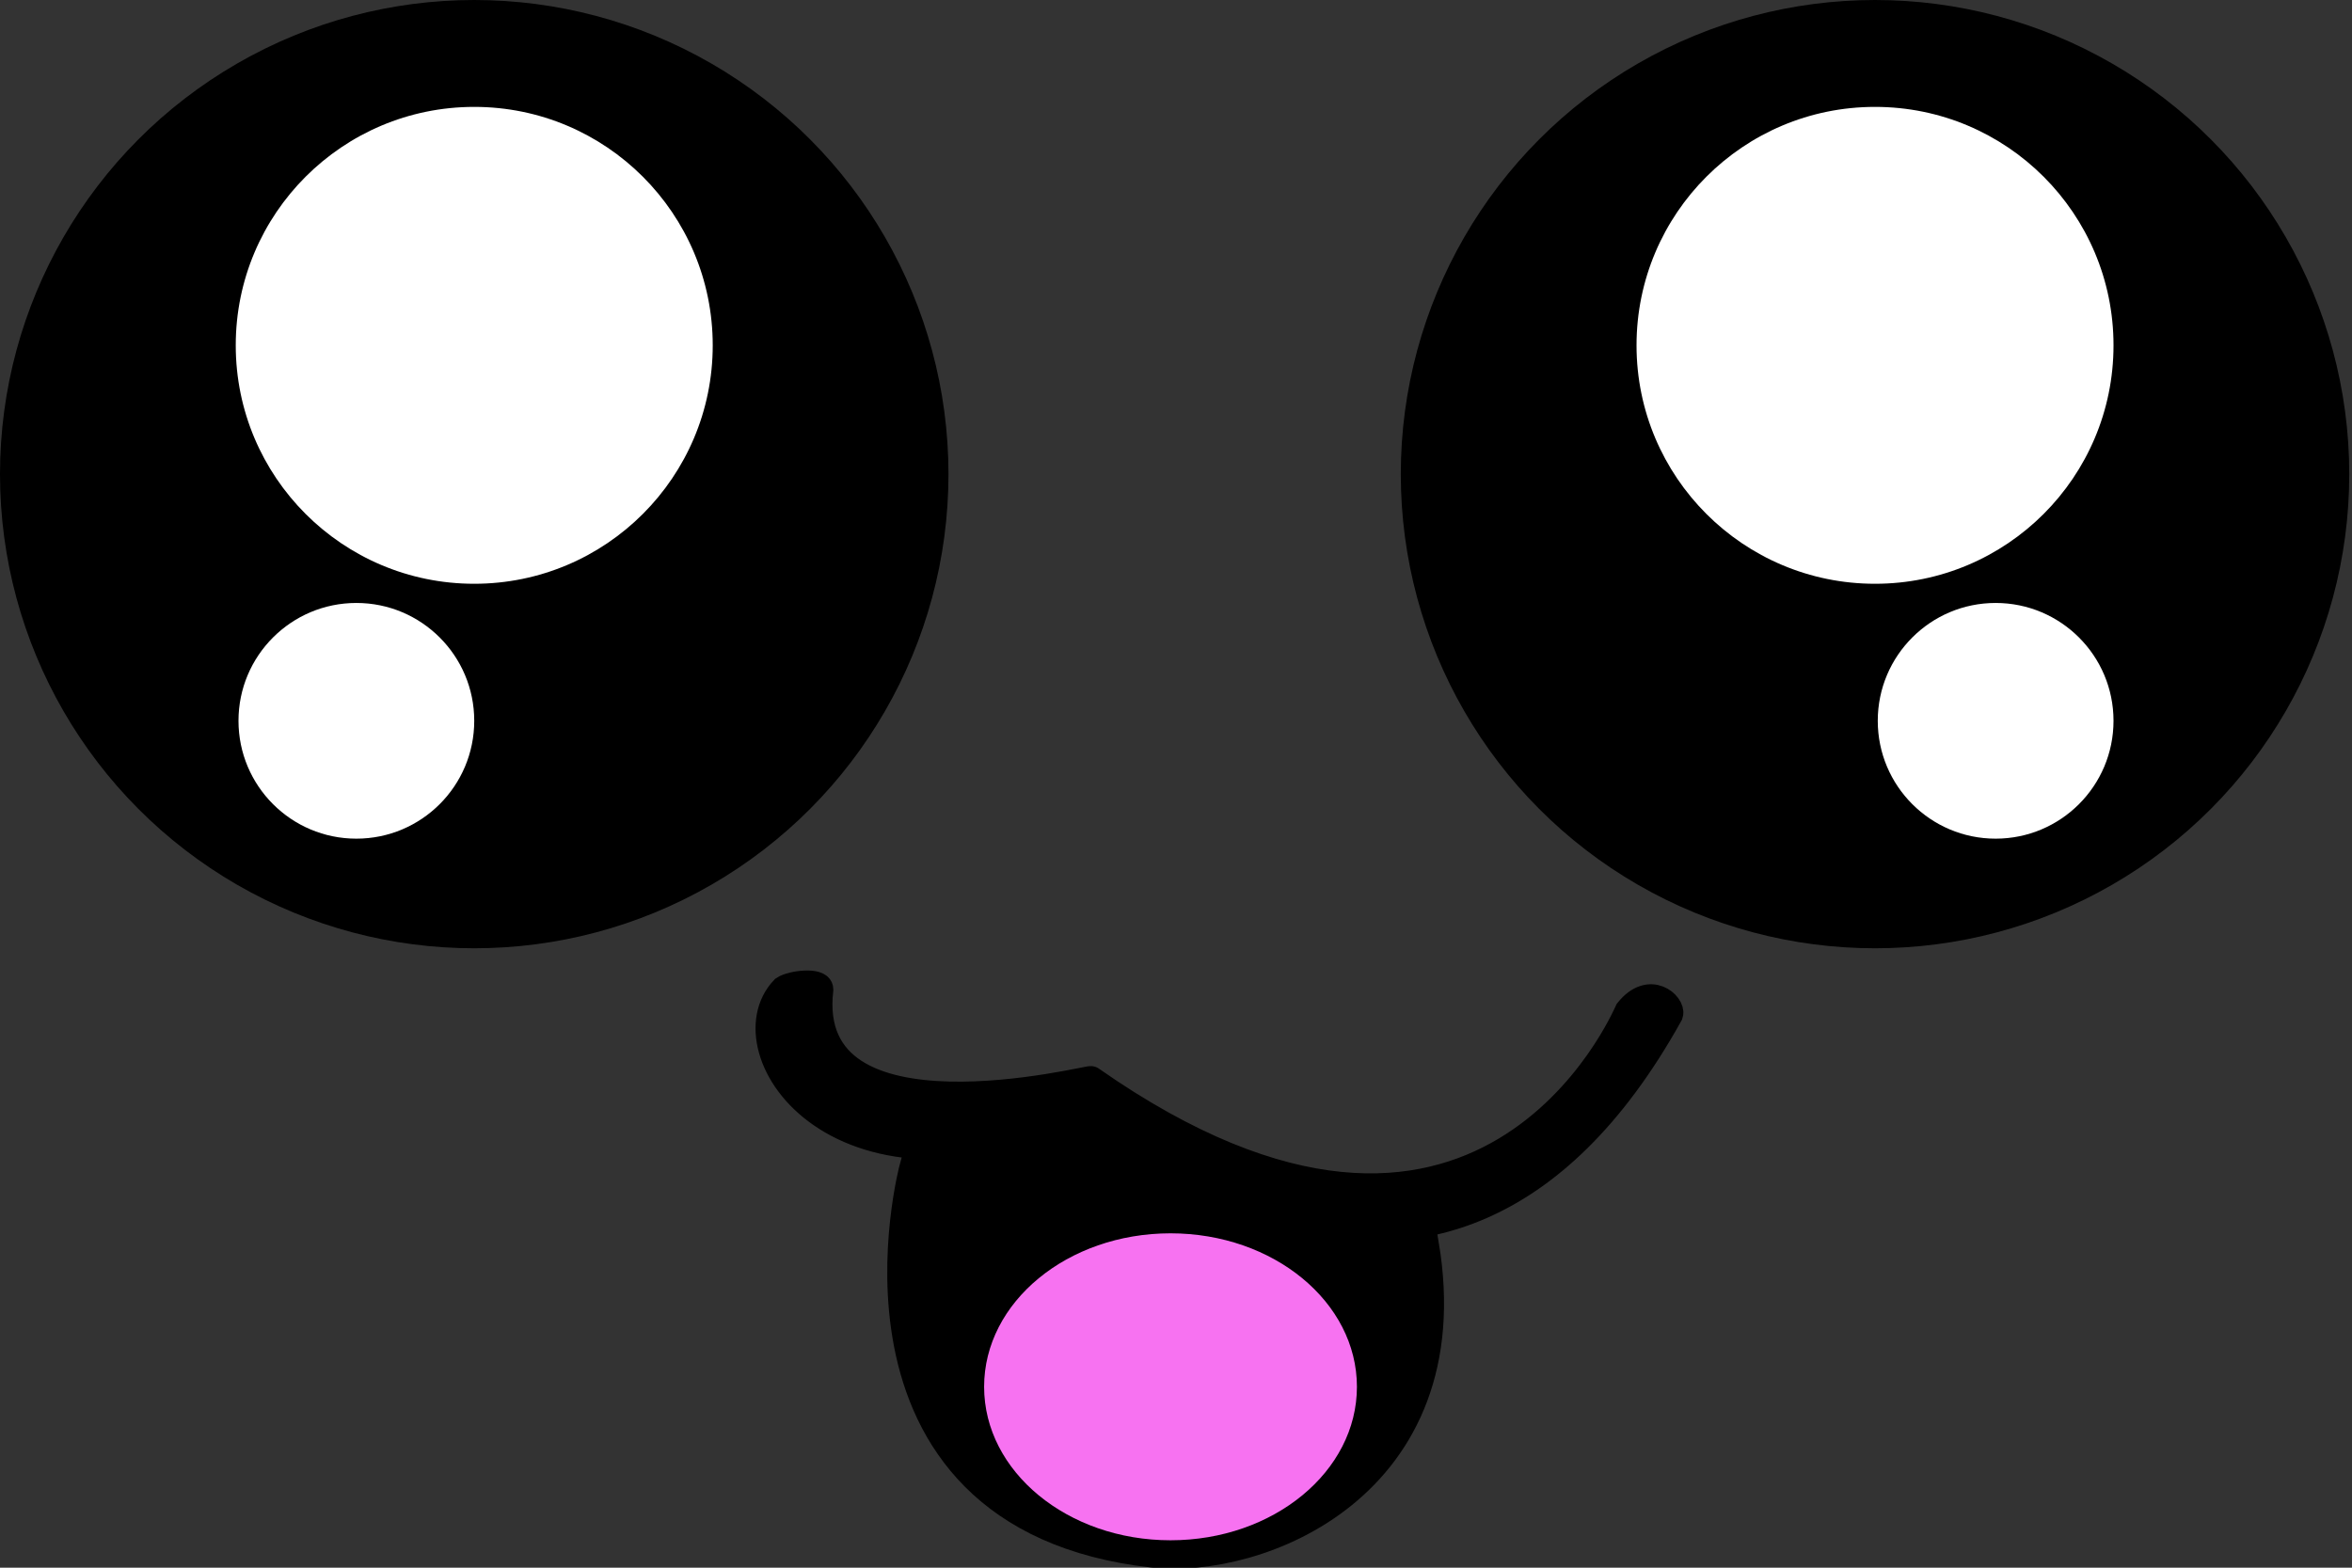 <?xml version="1.0" encoding="utf-8"?>
<!-- Generator: Adobe Illustrator 21.0.0, SVG Export Plug-In . SVG Version: 6.00 Build 0)  -->
<svg version="1.1" id="Layer_1" xmlns="http://www.w3.org/2000/svg" xmlns:xlink="http://www.w3.org/1999/xlink" x="0px" y="0px"
	 viewBox="0 0 85.8 57.2" style="enable-background:new 0 0 85.8 57.2;" xml:space="preserve">
<rect x="0" y="0" width="85.8" height="57.2" fill="#333333" stroke="none"/>
<style type="text/css">
	.st0{stroke:#000000;stroke-miterlimit:10;}
	.st1{fill:#F79838;}
	.st2{stroke:#000000;stroke-width:2;stroke-miterlimit:10;}
	.st3{fill:#F772F1;}
	.st4{fill:#FFFFFF;}
</style>
<path class="st0" d="M29.9,36.1c0-0.3-1-0.2-1.3,0c-2.1,2.2,2,8.5,11.3,4.3c0,0,12.5,11.9,21-3.4c0.1-0.3-0.7-1.1-1.5-0.1
	c-0.1,0.2-5.3,12.5-19.6,2.5C39.9,39.3,29.2,42.1,29.9,36.1z"/>
<path class="st1" d="M47.7,48.7c0,2.8-2.1,6-6.4,5.6c-3-0.2-8-0.8-7.3-5.5c0.4-2.8,3.4-5.8,6.4-5.8S47.7,45.9,47.7,48.7z"/>
<path class="st2" d="M33.8,42.7c0,0-3.3,12.2,8.3,13.5c3.6,0.4,10.8-2.3,9.4-10.7c0,0-6.1-2-9.5-3.9C40.2,40.6,37.4,43.8,33.8,42.7z
	"/>
<ellipse class="st3" cx="42.7" cy="50.6" rx="6.8" ry="5.6"/>
<circle cx="17.3" cy="17.3" r="17.3"/>
<circle class="st4" cx="17.3" cy="12.6" r="8.7"/>
<circle class="st4" cx="13" cy="26.3" r="4.3"/>
<circle cx="68.4" cy="17.3" r="17.3"/>
<circle class="st4" cx="68.4" cy="12.6" r="8.7"/>
<circle class="st4" cx="72.8" cy="26.3" r="4.3"/>
</svg>
